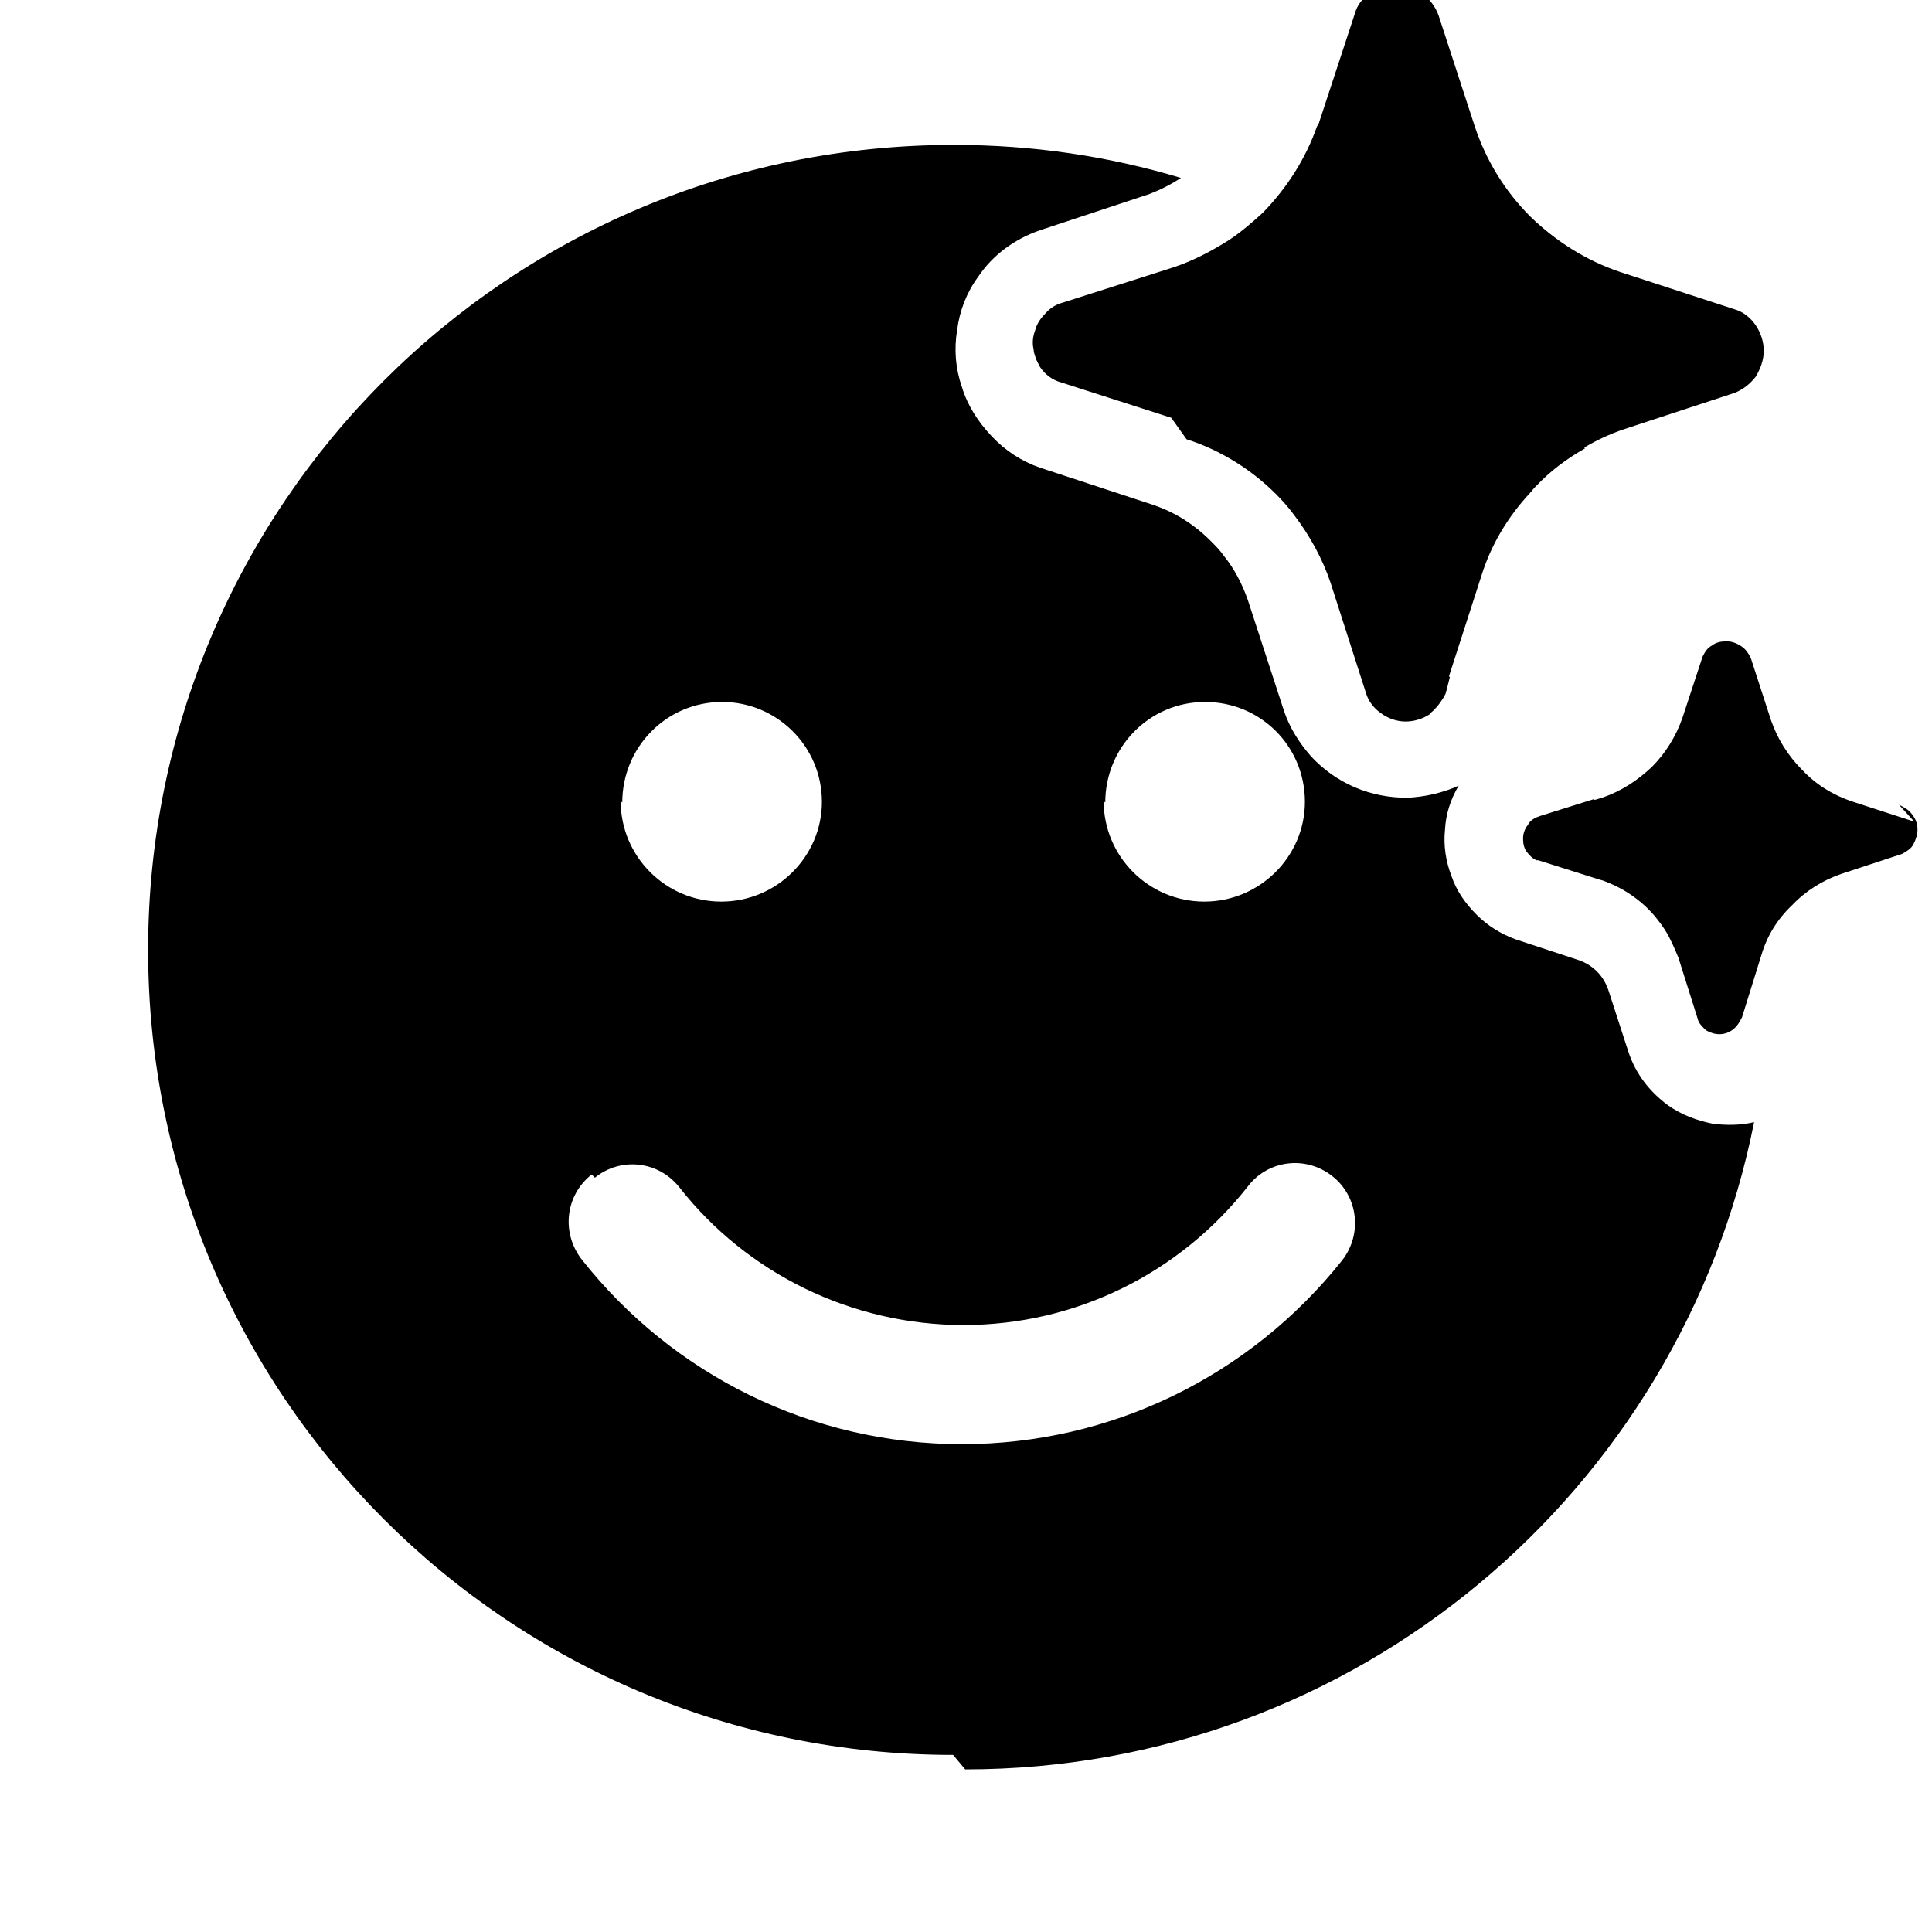 <svg viewBox="0 0 24 24" xmlns="http://www.w3.org/2000/svg"><path fill="currentColor" d="M14.74 5.457c.41.13.8.37 1.11.68 .08.08.16.17.23.266 .19.25.35.54.45.84l.44 1.37c.03.1.1.19.19.25 .08.06.19.1.3.1 .1 0 .21-.03.3-.09 .01-.02.03-.03.05-.05 .06-.06.11-.13.15-.21l0-.01 .01-.03 .04-.16L18 8.4l.4-1.24c.12-.39.33-.74.61-1.04 0-.01 0-.01.01-.01 .02-.03.04-.05.06-.07 .18-.19.38-.34.61-.47 -.01-.01-.01-.01-.01-.01 .15-.09.32-.17.5-.23l1.37-.45c.1-.04.19-.11.26-.2 .06-.1.1-.21.1-.32 0-.12-.04-.23-.1-.32 -.07-.1-.16-.17-.27-.2l-.03-.01 -1.38-.45c-.42-.14-.8-.38-1.12-.69 -.32-.32-.55-.7-.69-1.12L17.87.19c-.04-.11-.11-.2-.2-.27 -.1-.07-.21-.1-.32-.1 -.12 0-.23.03-.32.09 -.1.06-.17.15-.2.26l-.45 1.37 -.02.03c-.14.4-.37.76-.67 1.07 -.13.12-.27.24-.42.34 -.22.14-.45.26-.69.34l-1.38.44c-.08.02-.16.07-.21.13 -.06.06-.11.13-.13.21 -.03.08-.04.16-.02.24 0 .03.01.06.02.09 .01.04.04.09.06.13 .06.09.15.16.26.19l1.37.44Zm9.04 4.75l-.77-.25c-.24-.08-.45-.21-.62-.39 -.18-.18-.31-.39-.39-.62l-.25-.77c-.03-.06-.06-.11-.12-.15 -.06-.04-.12-.06-.18-.06 -.07 0-.13.01-.18.05 -.06.03-.09.08-.12.14l-.25.76c-.08.23-.21.44-.38.61 -.18.17-.38.3-.61.38l-.1.03 -.01-.01 -.67.21c-.06.02-.12.05-.15.11 -.04.05-.06.11-.06.17 0 .06.01.12.05.17 .03.04.07.08.12.1 0 0 .01 0 .02 0l.76.24c.05.01.11.04.16.06 .16.07.32.18.45.31 .07.07.14.16.2.25 .07.11.12.23.17.35l.24.76c0 .01.01.03.02.05 .02.03.05.06.08.09 .05.03.11.05.17.05 .06 0 .12-.02.17-.06 .05-.04.08-.09.11-.15l.24-.77c.07-.24.2-.45.38-.62 .17-.18.38-.31.61-.39l.76-.25c.05-.03.11-.06.14-.12 .03-.06.05-.12.05-.18 0-.07-.02-.13-.06-.18 -.04-.06-.09-.09-.15-.12l-.02-.01ZM11.99 21.98c4.85 0 8.89-3.46 9.8-8.04 -.17.04-.34.04-.51.02 -.2-.04-.39-.11-.56-.23 -.23-.17-.4-.39-.49-.66l-.25-.77c-.03-.09-.08-.17-.14-.23 -.07-.07-.14-.11-.22-.14l-.79-.26c-.19-.07-.35-.17-.49-.31 -.14-.14-.25-.3-.31-.48 -.07-.18-.1-.38-.08-.57 .01-.2.07-.38.17-.55 -.2.09-.42.14-.64.15 -.22 0-.44-.04-.65-.13 -.21-.09-.39-.22-.54-.38 -.15-.17-.27-.36-.34-.57l-.45-1.38c-.07-.2-.17-.39-.3-.55 -.05-.07-.1-.12-.16-.18 -.21-.21-.45-.36-.72-.45l-1.4-.46c-.23-.08-.43-.21-.6-.39 -.17-.18-.3-.38-.37-.61 -.08-.23-.1-.47-.06-.71 .03-.24.12-.47.26-.66 .18-.27.45-.47.77-.58l1.36-.45c.13-.05.27-.12.39-.2 -.9-.27-1.84-.41-2.82-.41 -5.53 0-10.01 4.47-10.01 10 0 5.52 4.47 10 10 10Zm-4.6-7.35c.32-.26.79-.21 1.05.12 .84 1.07 2.14 1.71 3.53 1.71 1.39 0 2.68-.64 3.53-1.72 .25-.33.72-.39 1.05-.13 .32.25.38.72.12 1.05 -1.14 1.43-2.86 2.28-4.72 2.28 -1.87 0-3.59-.86-4.72-2.29 -.26-.33-.21-.8.12-1.06Zm.34-4.66c0-.69.55-1.25 1.24-1.25 .68 0 1.24.55 1.24 1.24 0 .68-.56 1.24-1.25 1.24s-1.25-.56-1.25-1.25Zm6 0c0-.69.55-1.25 1.24-1.25s1.24.55 1.24 1.24c0 .68-.56 1.24-1.25 1.24s-1.25-.56-1.25-1.25Z"/></svg>